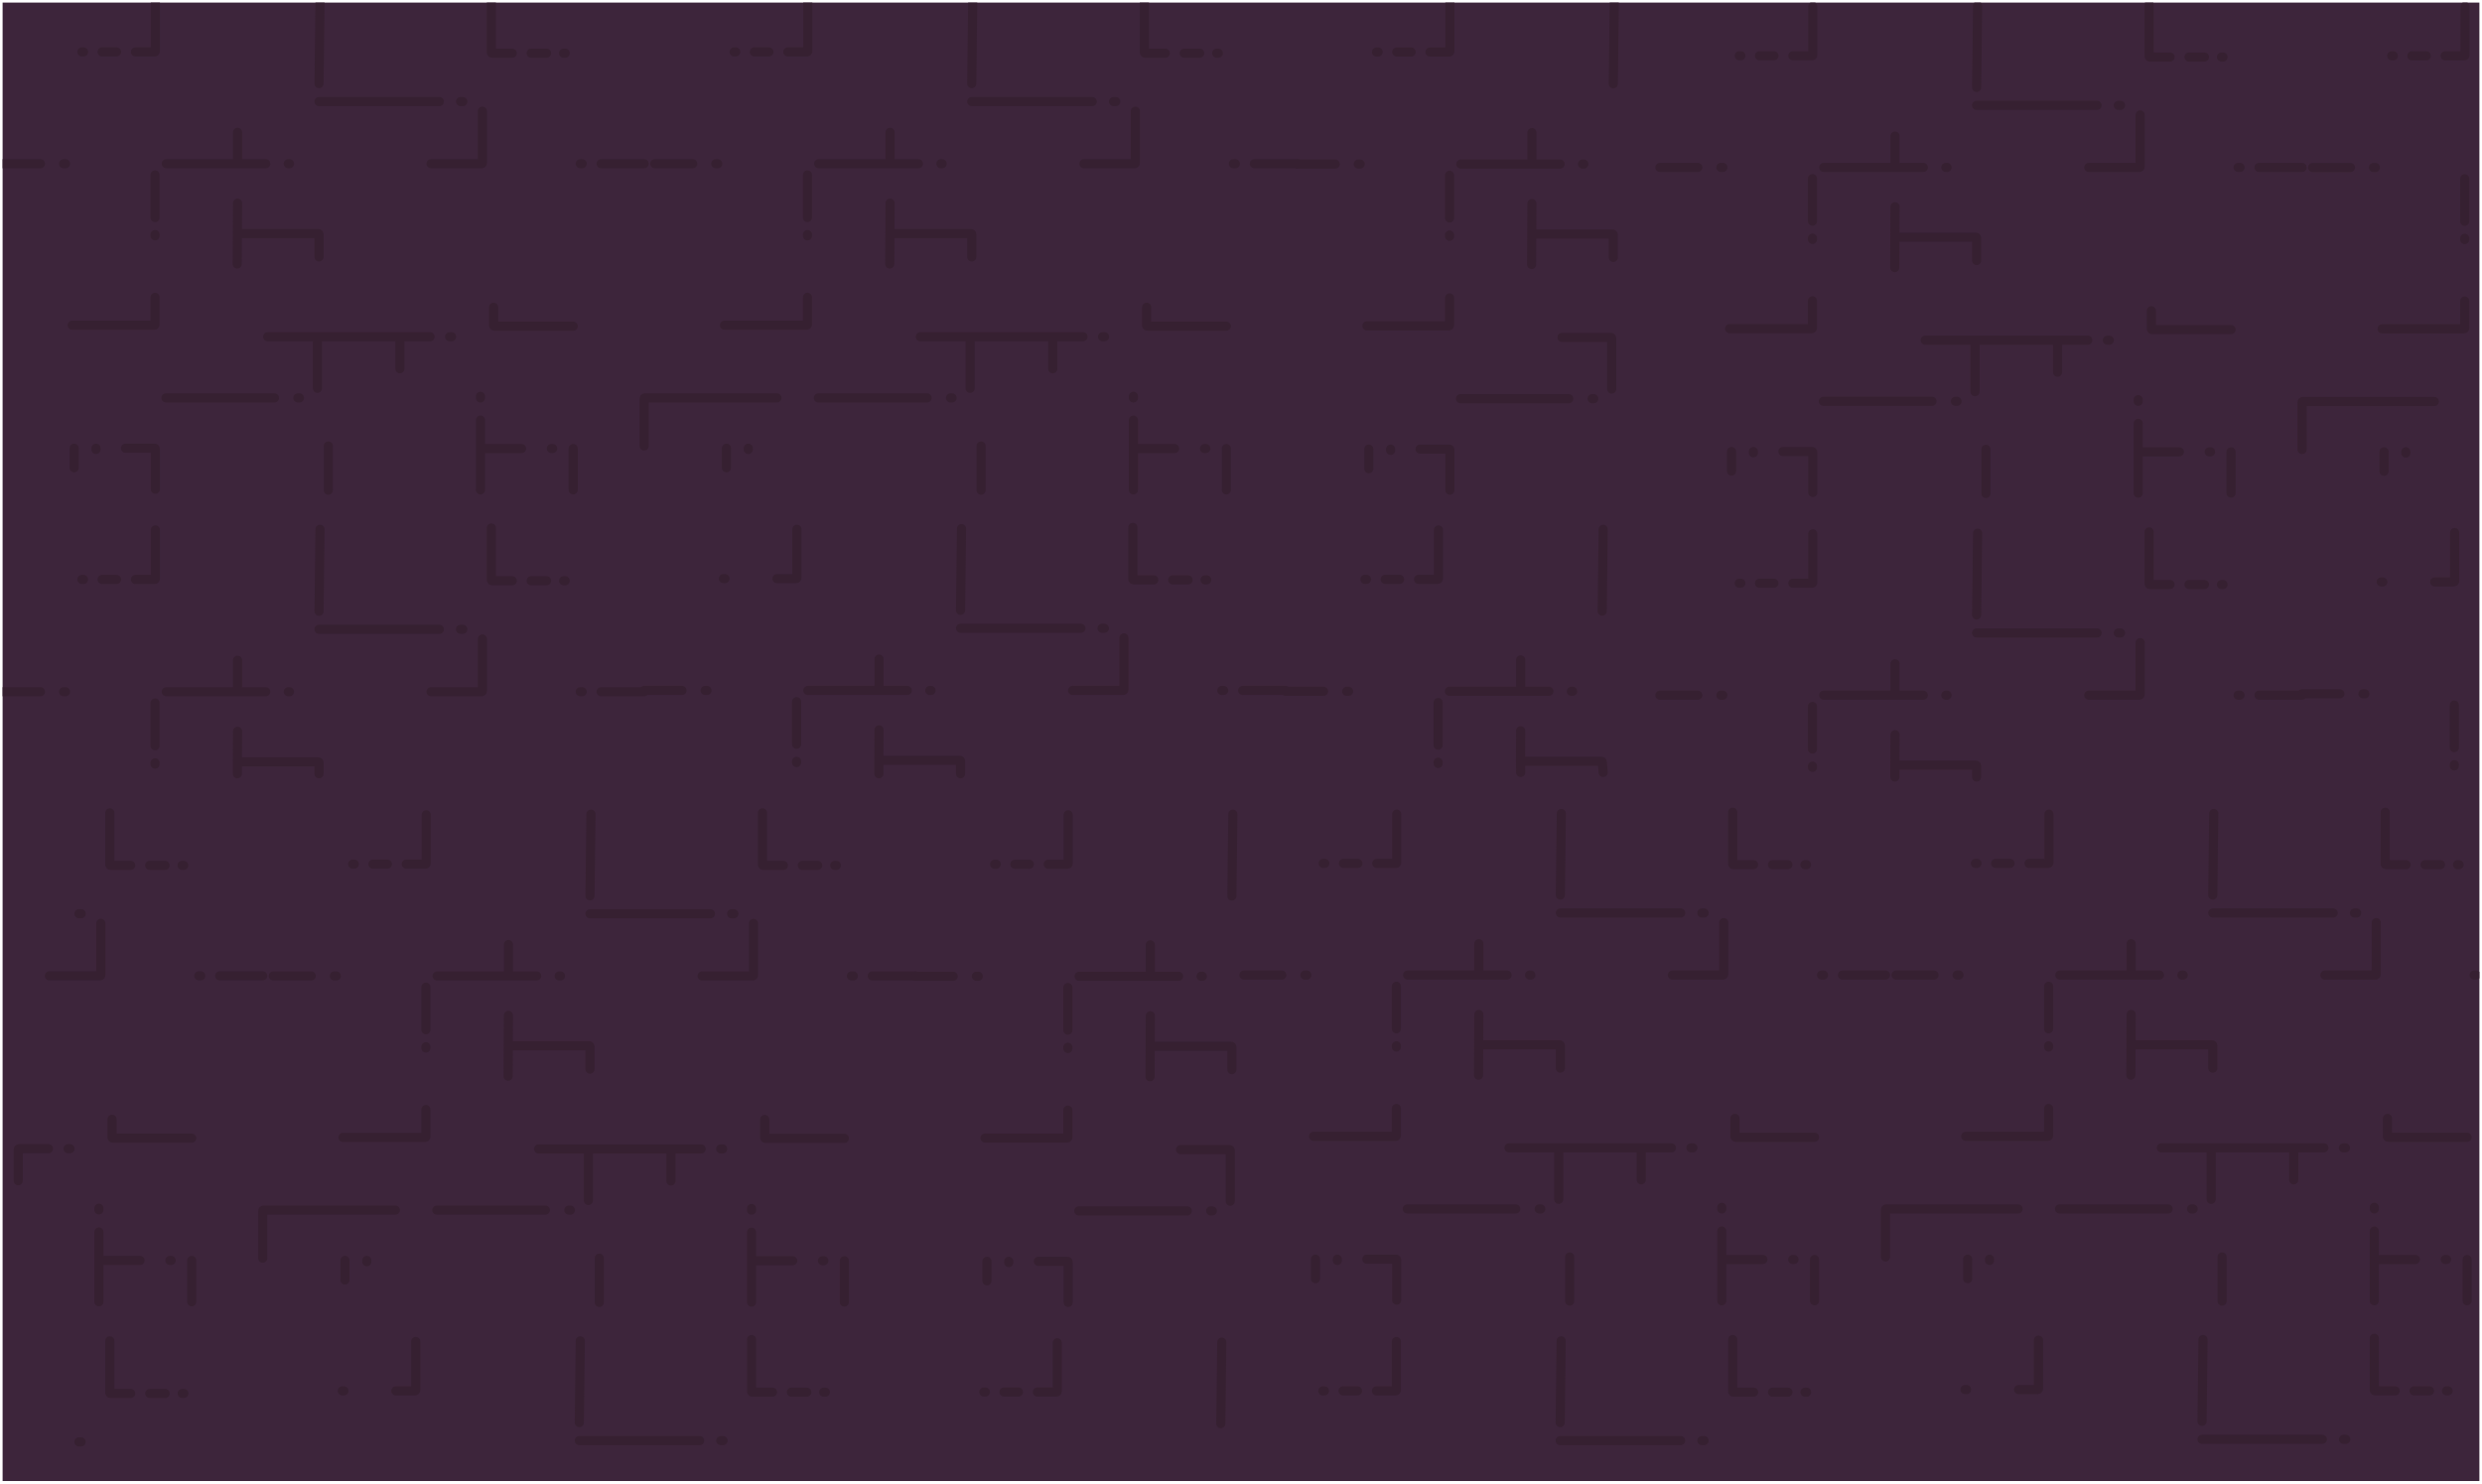 <svg width="3807" height="2276" viewBox="0 0 3807 2276" fill="none" xmlns="http://www.w3.org/2000/svg">
<g clip-path="url(#clip0_2_17)" filter="url(#filter0_d_2_17)">
<rect width="3799" height="2268" transform="translate(4)" fill="#3D253B"/>
<path d="M238.309 -0.051V74.639C238.309 75.191 237.861 75.639 237.309 75.639H207.79M178.747 75.639H156.596M128.046 75.639H125.585M444.068 247.17H442.099M407.642 247.17H364.324M255.046 247.17H364.324M364.324 247.17V199.003M237.817 264.372V329.74M237.817 355.789V357.755M237.817 452.122V493.882C237.817 494.434 237.369 494.882 236.817 494.882H110.817M363.832 401.007L364.078 354.315M364.324 307.623L364.078 354.315M364.078 354.315H488.355C488.907 354.315 489.355 354.763 489.355 355.315V390.194M410.595 512.575H486.893M659.672 512.575H613.401M613.401 512.575V561.724M613.401 512.575H486.893M486.893 512.575V591.706M459.328 606.45H456.866M420.932 606.45H254.553M100.48 247.17H97.527M62.085 247.17H4M113.771 683.615V713.596M147.244 683.615V685.581M192.53 683.615H237.309C237.861 683.615 238.309 684.062 238.309 684.615V746.526M503.63 680.174V748M736.954 603.993V606.45M736.954 640.363V684.106M736.954 747.509V684.106M736.954 684.106H799.962M845.741 684.106H847.71M879.214 684.106V747.509M689.699 512.575H692.652M757.137 467.358V495.356C757.137 495.908 757.584 496.356 758.137 496.356H879.214M661.149 247.17H738.908C739.46 247.17 739.908 246.722 739.908 246.17V166.565M709.881 151.82H706.435M673.947 151.82H489.355M489.355 124.296L490.831 -1.034M753.691 -3V76.605C753.691 77.157 754.139 77.605 754.691 77.605H785.687M814.729 77.605H838.357M864.446 77.605H866.907M890.043 247.17H892.996M922.039 247.17H988" stroke="#362031" stroke-width="14" stroke-linecap="round"/>
<path d="M2780.55 5.945V80.534C2780.55 81.086 2780.1 81.534 2779.55 81.534H2750M2720.92 81.534H2698.75M2670.17 81.534H2667.71M2986.52 252.836H2984.54M2950.05 252.836H2906.69M2797.3 252.836H2906.69M2906.69 252.836V204.734M2780.05 270.016V335.297M2780.05 361.312V363.275M2780.05 457.516V499.219C2780.05 499.771 2779.61 500.219 2779.05 500.219H2652.93M2906.2 406.469L2906.44 359.839M2906.69 313.209L2906.44 359.839M2906.44 359.839H3030.85C3031.4 359.839 3031.85 360.287 3031.85 360.839V395.67M2953.01 517.889H3029.38M3202.34 517.889H3156.02M3156.02 517.889V566.973M3156.02 517.889H3029.38M3029.38 517.889V596.914M3001.79 611.639H2999.33M2963.36 611.639H2796.81M2642.58 252.836H2639.62M2604.14 252.836H2546M2655.88 688.7V718.641M2689.39 688.7V690.664M2734.72 688.7H2779.55C2780.1 688.7 2780.55 689.148 2780.55 689.7V751.527M3046.14 685.264V753M3279.7 609.185V611.639M3279.7 645.507V689.191M3279.7 752.509V689.191M3279.7 689.191H3342.77M3388.6 689.191H3390.57M3422.1 689.191V752.509M3232.4 517.889H3235.35M3299.9 472.732V500.691C3299.9 501.243 3300.35 501.691 3300.9 501.691H3422.1M3203.82 252.836H3281.66C3282.21 252.836 3282.66 252.389 3282.66 251.836V172.339M3252.6 157.614H3249.15M3216.63 157.614H3031.85M3031.85 130.127L3033.33 4.963M3296.45 3V82.497C3296.45 83.05 3296.9 83.497 3297.45 83.497H3328.48M3357.55 83.497H3381.21M3407.32 83.497H3409.78M3432.94 252.836H3435.9M3464.97 252.836H3531" stroke="#362031" stroke-width="14" stroke-linecap="round"/>
<path d="M1238.99 -0.051V74.639C1238.99 75.191 1238.55 75.639 1237.99 75.639H1208.42M1179.33 75.639H1157.14M1128.54 75.639H1126.07M1445.11 247.17H1443.14M1408.62 247.17H1365.23M1255.76 247.17H1365.23M1365.23 247.17V199.003M1238.5 264.372V329.74M1238.5 355.789V357.755M1238.5 452.122V493.882C1238.5 494.434 1238.05 494.882 1237.5 494.882H1111.28M1364.74 401.007L1364.98 354.315M1365.23 307.623L1364.98 354.315M1364.98 354.315H1489.48C1490.03 354.315 1490.48 354.763 1490.48 355.315V390.194M1411.58 512.575H1488.01M1661.1 512.575H1614.74M1614.74 512.575V561.724M1614.74 512.575H1488.01M1488.01 512.575V591.706M1460.4 606.45H1457.93M1421.94 606.45H1255.27M1100.92 247.17H1097.96M1062.46 247.17H1004.27M1114.24 683.615V713.596M1147.77 683.615V685.581M1191.65 606.45H989C988.448 606.45 988 606.898 988 607.45V680.174M1504.78 680.174V748M1738.51 603.993V606.45M1738.51 640.363V684.106M1738.51 747.509V684.106M1738.51 684.106H1801.63M1847.49 684.106H1849.46M1881.02 684.106V747.509M1691.18 512.575H1694.13M1758.73 467.358V495.356C1758.73 495.908 1759.18 496.356 1759.73 496.356H1881.02M1662.57 247.17H1740.47C1741.02 247.17 1741.47 246.722 1741.47 246.17V166.565M1711.39 151.82H1707.94M1675.4 151.82H1490.48M1490.48 124.296L1491.96 -1.034M1755.28 -3V76.605C1755.28 77.157 1755.73 77.605 1756.28 77.605H1787.33M1816.43 77.605H1840.09M1866.23 77.605H1868.69M1891.87 247.17H1894.83M1923.92 247.17H1990" stroke="#362031" stroke-width="14" stroke-linecap="round"/>
<path d="M3781 6V80.621C3781 81.174 3780.55 81.621 3780 81.621H3750.55M3721.57 81.621H3699.47M3670.98 81.621H3668.52M3780.51 270.183V335.492M3780.51 361.518V363.482M3780.51 457.763V499.484C3780.51 500.036 3780.06 500.484 3779.51 500.484H3653.79M3643.48 252.997H3640.53M3605.17 252.997H3547.21M3656.74 689.046V719M3690.14 689.046V691.01M3733.85 611.952H3532C3531.45 611.952 3531 612.4 3531 612.952V685.609" stroke="#362031" stroke-width="14" stroke-linecap="round"/>
<path d="M2223.91 -0.015V74.82C2223.91 75.373 2223.46 75.82 2222.91 75.82H2193.44M2164.45 75.82H2142.34M2113.83 75.82H2111.38M2429.32 247.682H2427.35M2392.95 247.682H2349.71M2240.62 247.682H2349.71M2349.71 247.682V199.423M2223.42 264.917V330.412M2223.42 356.511V358.481M2223.42 453.029V494.871C2223.42 495.423 2222.97 495.871 2222.42 495.871H2096.63M2349.22 401.815L2349.46 355.034M2349.71 308.252L2349.46 355.034M2349.46 355.034H2473.53C2474.08 355.034 2474.53 355.481 2474.53 356.034V390.982M2395.9 513.599H2471.07C2471.62 513.599 2472.07 514.047 2472.07 514.599V592.882M2444.55 607.655H2442.09M2406.22 607.655H2240.13M2086.32 247.682H2083.37M2047.99 247.682H1990M2099.58 684.968V715.007M2133 684.968V686.938M2178.21 684.968H2222.91C2223.46 684.968 2223.91 685.415 2223.91 685.968V748M2474.53 124.572L2476 -1" stroke="#362031" stroke-width="14" stroke-linecap="round"/>
<path d="M238.309 808.961V883.953C238.309 884.505 237.861 884.953 237.309 884.953H207.79M178.747 884.953H156.596M128.046 884.953H125.585M444.068 1057.17H442.099M407.642 1057.17H364.324M255.045 1057.17H364.324M364.324 1057.17V1008.81M237.817 1074.44V1140.07M237.817 1166.22V1168.2M364.078 1183V1164.74M364.324 1117.86L364.078 1164.74M364.078 1164.74H488.355C488.907 1164.74 489.355 1165.19 489.355 1165.74V1183M100.48 1057.17H97.527M62.085 1057.17H4M661.149 1057.17H738.908C739.46 1057.17 739.908 1056.72 739.908 1056.17V976.242M709.881 961.438H706.435M673.947 961.438H489.355M489.355 933.805L490.831 807.974M753.691 806V885.927C753.691 886.479 754.138 886.927 754.691 886.927H785.687M814.729 886.927H838.357M864.446 886.927H866.907M890.043 1057.17H892.996M922.039 1057.17H988" stroke="#362031" stroke-width="14" stroke-linecap="round"/>
<path d="M2780.55 814.953V889.743C2780.55 890.296 2780.1 890.743 2779.55 890.743H2750M2720.92 890.743H2698.75M2670.17 890.743H2667.71M2986.52 1062.5H2984.54M2950.05 1062.5H2906.69M2797.3 1062.5H2906.69M2906.69 1062.5V1014.27M2780.05 1079.73V1145.18M2780.05 1171.27V1173.24M2906.44 1188V1169.79M2906.69 1123.04L2906.44 1169.79M2906.44 1169.79H3030.85C3031.4 1169.79 3031.85 1170.24 3031.85 1170.79V1188M2642.58 1062.5H2639.62M2604.14 1062.5H2546M3203.82 1062.5H3281.66C3282.21 1062.5 3282.66 1062.05 3282.66 1061.5V981.791M3252.6 967.026H3249.15M3216.63 967.026H3031.85M3031.85 939.466L3033.33 813.969M3296.45 812V891.712C3296.45 892.264 3296.9 892.712 3297.45 892.712H3328.48M3357.55 892.712H3381.21M3407.32 892.712H3409.78M3432.94 1062.5H3435.9M3464.97 1062.5H3531" stroke="#362031" stroke-width="14" stroke-linecap="round"/>
<path d="M1222.31 807.949V882.648C1222.31 883.2 1221.86 883.648 1221.31 883.648H1191.79M1112.05 883.648H1109.58M1428.07 1055.2H1426.1M1391.64 1055.2H1348.32M1239.05 1055.2H1348.32M1348.32 1055.2V1007.03M1221.82 1072.4V1137.78M1221.82 1163.83V1165.8M1348.08 1183V1162.36M1348.32 1115.66L1348.08 1162.36M1348.08 1162.36H1472.35C1472.91 1162.36 1473.35 1162.8 1473.35 1163.36V1183M1084.48 1055.2H1081.53M1046.09 1055.2H988M1645.15 1055.2H1722.91C1723.46 1055.2 1723.91 1054.75 1723.91 1054.2V974.584M1693.88 959.837H1690.44M1657.95 959.837H1473.35M1473.35 932.311L1474.83 806.966M1737.69 805V884.614C1737.69 885.166 1738.14 885.614 1738.69 885.614H1769.69M1798.73 885.614H1822.36M1848.45 885.614H1850.91M1874.04 1055.2H1877M1906.04 1055.2H1972" stroke="#362031" stroke-width="14" stroke-linecap="round"/>
<path d="M3765 813V887.731C3765 888.283 3764.55 888.731 3764 888.731H3734.52M3654.88 888.731H3652.42M3764.51 1077.57V1142.97M3764.51 1169.03V1171M3627.35 1060.35H3624.4M3589.01 1060.35H3531" stroke="#362031" stroke-width="14" stroke-linecap="round"/>
<path d="M2206.39 808.984V883.765C2206.39 884.317 2205.94 884.765 2205.39 884.765H2175.86M2146.81 884.765H2124.65M2096.09 884.765H2093.63M2412.22 1056.5H2410.25M2375.78 1056.5H2332.45M2223.13 1056.5H2332.45M2332.45 1056.5V1008.28M2205.9 1073.73V1139.17M2205.9 1165.25V1167.22M2332.45 1181L2332.2 1163.78M2332.45 1117.03L2332.2 1163.78M2332.2 1163.78H2456.6C2457.12 1163.78 2457.56 1164.17 2457.6 1164.69L2459 1181M2068.51 1056.5H2065.56M2030.11 1056.5H1972M2457.52 933.482L2459 808" stroke="#362031" stroke-width="14" stroke-linecap="round"/>
<path d="M2142.31 1244.95V1319.53C2142.31 1320.09 2141.86 1320.53 2141.31 1320.53H2111.79M2082.75 1320.53H2060.6M2032.05 1320.53H2029.58M2348.07 1491.84H2346.1M2311.64 1491.84H2268.32M2159.05 1491.84H2268.32M2268.32 1491.84V1443.73M2141.82 1509.02V1574.3M2141.82 1600.31V1602.27M2141.82 1696.52V1738.22C2141.82 1738.77 2141.37 1739.22 2140.82 1739.22H2014.82M2267.83 1645.47L2268.08 1598.84M2268.32 1552.21L2268.08 1598.84M2268.08 1598.84H2392.35C2392.91 1598.84 2393.35 1599.29 2393.35 1599.84V1634.67M2314.6 1756.89H2390.89M2563.67 1756.89H2517.4M2517.4 1756.89V1805.97M2517.4 1756.89H2390.89M2390.89 1756.89V1835.91M2363.33 1850.64H2360.87M2324.93 1850.64H2158.55M2004.48 1491.84H2001.53M1966.09 1491.84H1908M2017.77 1927.7V1957.64M2051.24 1927.7V1929.66M2096.53 1927.7H2141.31C2141.86 1927.7 2142.31 1928.15 2142.31 1928.7V1990.53M2407.63 1924.26V1992M2640.95 1848.18V1850.64M2640.95 1884.51V1928.19M2640.95 1991.51V1928.19M2640.95 1928.19H2703.96M2749.74 1928.19H2751.71M2783.21 1928.19V1991.51M2593.7 1756.89H2596.65M2661.14 1711.73V1739.69C2661.14 1740.24 2661.58 1740.69 2662.14 1740.69H2783.21M2565.15 1491.84H2642.91C2643.46 1491.84 2643.91 1491.39 2643.91 1490.84V1411.34M2613.88 1396.61H2610.44M2577.95 1396.61H2393.35M2393.35 1369.13L2394.83 1243.96M2657.69 1242V1321.5C2657.69 1322.05 2658.14 1322.5 2658.69 1322.5H2689.69M2718.73 1322.5H2742.36M2768.45 1322.5H2770.91M2794.04 1491.84H2797M2826.04 1491.84H2892" stroke="#362031" stroke-width="14" stroke-linecap="round"/>
<path d="M74.321 1758.23H29C28.448 1758.23 28 1758.67 28 1759.23V1807.34M151.686 1849.58V1852.04M151.686 1885.93V1929.64M151.686 1993V1929.64M151.686 1929.64H214.761M260.589 1929.64H262.56M294.097 1929.64V1993M104.38 1758.23H107.336M171.89 1713.04V1741.02C171.89 1741.57 172.337 1742.02 172.89 1742.02H294.097M75.799 1493H153.643C154.195 1493 154.643 1492.55 154.643 1492V1412.45M124.583 1397.72H121.134M168.44 1243V1322.55C168.44 1323.1 168.888 1323.55 169.44 1323.55H200.47M229.544 1323.55H253.197M279.314 1323.55H281.778M304.938 1493H307.895M336.968 1493H403" stroke="#362031" stroke-width="14" stroke-linecap="round"/>
<path d="M3142.76 1244.95V1319.53C3142.76 1320.09 3142.32 1320.53 3141.76 1320.53H3112.22M3083.15 1320.53H3060.98M3032.41 1320.53H3029.94M3348.69 1491.84H3346.72M3312.24 1491.84H3268.88M3159.51 1491.84H3268.88M3268.88 1491.84V1443.73M3142.27 1509.02V1574.3M3142.27 1600.31V1602.27M3142.27 1696.52V1738.22C3142.27 1738.77 3141.82 1739.22 3141.27 1739.22H3015.16M3268.39 1645.47L3268.64 1598.84M3268.88 1552.21L3268.64 1598.84M3268.64 1598.84H3393.02C3393.57 1598.84 3394.02 1599.29 3394.02 1599.84V1634.67M3315.19 1756.89H3391.56M3564.48 1756.89H3518.17M3518.17 1756.89V1805.97M3518.17 1756.89H3391.56M3391.56 1756.89V1835.91M3363.97 1850.64H3361.5M3325.54 1850.64H3159.02M3004.82 1491.84H3001.86M2966.39 1491.84H2908.26M3018.12 1927.7V1957.64M3051.62 1927.7V1929.66M3095.47 1850.64H2893C2892.45 1850.64 2892 1851.09 2892 1851.64V1924.26M3408.31 1924.26V1992M3641.83 1848.18V1850.64M3641.83 1884.51V1928.19M3641.83 1991.51V1928.19M3641.83 1928.19H3704.89M3750.7 1928.19H3752.68M3784.21 1928.19V1991.51M3594.53 1756.89H3597.49M3662.03 1711.73V1739.69C3662.03 1740.24 3662.47 1740.69 3663.03 1740.69H3784.21M3565.96 1491.84H3643.78C3644.34 1491.84 3644.78 1491.39 3644.78 1490.84V1411.34M3614.73 1396.61H3611.28M3578.77 1396.61H3394.02M3394.02 1369.13L3395.5 1243.96M3658.58 1242V1321.5C3658.58 1322.05 3659.03 1322.5 3659.58 1322.5H3690.6M3719.67 1322.5H3743.31M3769.43 1322.5H3771.89M3795.04 1491.84H3798" stroke="#362031" stroke-width="14" stroke-linecap="round"/>
<path d="M653.743 1245.95V1320.64C653.743 1321.19 653.295 1321.64 652.743 1321.64H623.2M594.136 1321.64H571.968M543.396 1321.64H540.933M859.657 1493.17H857.687M823.203 1493.17H779.853M670.492 1493.17H779.853M779.853 1493.17V1445M653.25 1510.37V1575.74M653.25 1601.79V1603.76M653.25 1698.12V1739.88C653.25 1740.43 652.802 1740.88 652.25 1740.88H526.155M779.36 1647.01L779.607 1600.31M779.853 1553.62L779.607 1600.31M779.607 1600.31H903.978C904.53 1600.31 904.978 1600.76 904.978 1601.31V1636.19M826.159 1758.58H902.515M1075.42 1758.58H1029.12M1029.12 1758.58V1807.72M1029.12 1758.58H902.515M902.515 1758.58V1837.71M874.928 1852.45H872.465M836.504 1852.45H669.999M515.81 1493.17H512.854M477.385 1493.17H419.256M529.11 1929.61V1959.6M562.608 1929.61V1931.58M606.451 1852.45H404C403.448 1852.45 403 1852.9 403 1853.45V1926.17M919.264 1926.17V1994M1152.76 1849.99V1852.45M1152.76 1886.36V1930.11M1152.76 1993.51V1930.11M1152.76 1930.11H1215.82M1261.63 1930.11H1263.6M1295.13 1930.11V1993.51M1105.47 1758.58H1108.43M1172.96 1713.36V1741.36C1172.96 1741.91 1173.41 1742.36 1173.96 1742.36H1295.13M1076.9 1493.17H1154.72C1155.27 1493.17 1155.72 1492.72 1155.72 1492.17V1412.56M1125.67 1397.82H1122.22M1089.71 1397.82H904.978M904.978 1370.3L906.456 1244.97M1169.51 1243V1322.6C1169.51 1323.16 1169.96 1323.6 1170.51 1323.6H1201.53M1230.6 1323.6H1254.24M1280.35 1323.6H1282.82M1305.97 1493.17H1308.92M1337.99 1493.17H1404" stroke="#362031" stroke-width="14" stroke-linecap="round"/>
<path d="M1638.39 1245.98V1320.82C1638.39 1321.37 1637.94 1321.82 1637.39 1321.82H1607.86M1578.81 1321.82H1556.65M1528.09 1321.82H1525.63M1844.22 1493.68H1842.25M1807.78 1493.68H1764.45M1655.13 1493.68H1764.45M1764.45 1493.68V1445.42M1637.9 1510.92V1576.41M1637.9 1602.51V1604.48M1637.9 1699.03V1740.87C1637.9 1741.42 1637.45 1741.87 1636.9 1741.87H1510.85M1763.96 1647.82L1764.2 1601.03M1764.45 1554.25L1764.2 1601.03M1764.2 1601.03H1888.52C1889.08 1601.03 1889.52 1601.48 1889.52 1602.03V1636.98M1810.74 1759.6H1886.06C1886.61 1759.6 1887.06 1760.05 1887.06 1760.6V1838.88M1859.49 1853.65H1857.02M1821.08 1853.65H1654.64M1500.51 1493.68H1497.56M1462.11 1493.68H1404M1513.81 1930.97V1961.01M1547.29 1930.97V1932.94M1592.6 1930.97H1637.39C1637.94 1930.97 1638.39 1931.42 1638.39 1931.97V1994M1889.52 1370.57L1891 1245" stroke="#362031" stroke-width="14" stroke-linecap="round"/>
<path d="M2141.83 2053.95V2128.73C2141.83 2129.28 2141.38 2129.73 2140.83 2129.73H2111.28M2082.21 2129.73H2060.04M2031.46 2129.73H2029M2613.83 2206H2610.38M2577.86 2206H2393.1M2393.1 2178.44L2394.58 2052.97M2657.68 2051V2130.7C2657.68 2131.25 2658.13 2131.7 2658.68 2131.7H2689.71M2718.77 2131.7H2742.42M2768.54 2131.7H2771" stroke="#362031" stroke-width="14" stroke-linecap="round"/>
<path d="M124.457 2208H121M168.411 2053V2132.7C168.411 2133.25 168.859 2133.7 169.411 2133.7H200.512M229.65 2133.7H253.356M279.531 2133.7H282" stroke="#362031" stroke-width="14" stroke-linecap="round"/>
<path d="M3126.68 2051.95V2126.73C3126.68 2127.28 3126.23 2127.73 3125.68 2127.73H3096.17M3016.46 2127.73H3014M3598.04 2204H3594.6M3562.12 2204H3377.61M3377.61 2176.44L3379.09 2050.97M3641.83 2049V2128.7C3641.83 2129.25 3642.28 2129.7 3642.83 2129.7H3673.81M3702.84 2129.7H3726.46M3752.54 2129.7H3755" stroke="#362031" stroke-width="14" stroke-linecap="round"/>
<path d="M637.675 2053.95V2128.73C637.675 2129.28 637.228 2129.73 636.675 2129.73H607.169M527.46 2129.73H525M1109.04 2206H1105.6M1073.12 2206H888.612M888.612 2178.44L890.088 2052.97M1152.83 2051V2130.7C1152.83 2131.25 1153.28 2131.7 1153.83 2131.7H1184.81M1213.84 2131.7H1237.46M1263.54 2131.7H1266" stroke="#362031" stroke-width="14" stroke-linecap="round"/>
<path d="M1621.65 2055.98V2130.47C1621.65 2131.02 1621.2 2131.47 1620.65 2131.47H1591.15M1562.13 2131.47H1539.99M1511.46 2131.47H1509M1872.52 2180L1874 2055" stroke="#362031" stroke-width="14" stroke-linecap="round"/>
</g>
<defs>
<filter id="filter0_d_2_17" x="0" y="0" width="3807" height="2276" filterUnits="userSpaceOnUse" color-interpolation-filters="sRGB">
<feFlood flood-opacity="0" result="BackgroundImageFix"/>
<feColorMatrix in="SourceAlpha" type="matrix" values="0 0 0 0 0 0 0 0 0 0 0 0 0 0 0 0 0 0 127 0" result="hardAlpha"/>
<feOffset dy="4"/>
<feGaussianBlur stdDeviation="2"/>
<feComposite in2="hardAlpha" operator="out"/>
<feColorMatrix type="matrix" values="0 0 0 0 0 0 0 0 0 0 0 0 0 0 0 0 0 0 0.25 0"/>
<feBlend mode="normal" in2="BackgroundImageFix" result="effect1_dropShadow_2_17"/>
<feBlend mode="normal" in="SourceGraphic" in2="effect1_dropShadow_2_17" result="shape"/>
</filter>
<clipPath id="clip0_2_17">
<rect width="3799" height="2268" fill="white" transform="translate(4)"/>
</clipPath>
</defs>
</svg>
